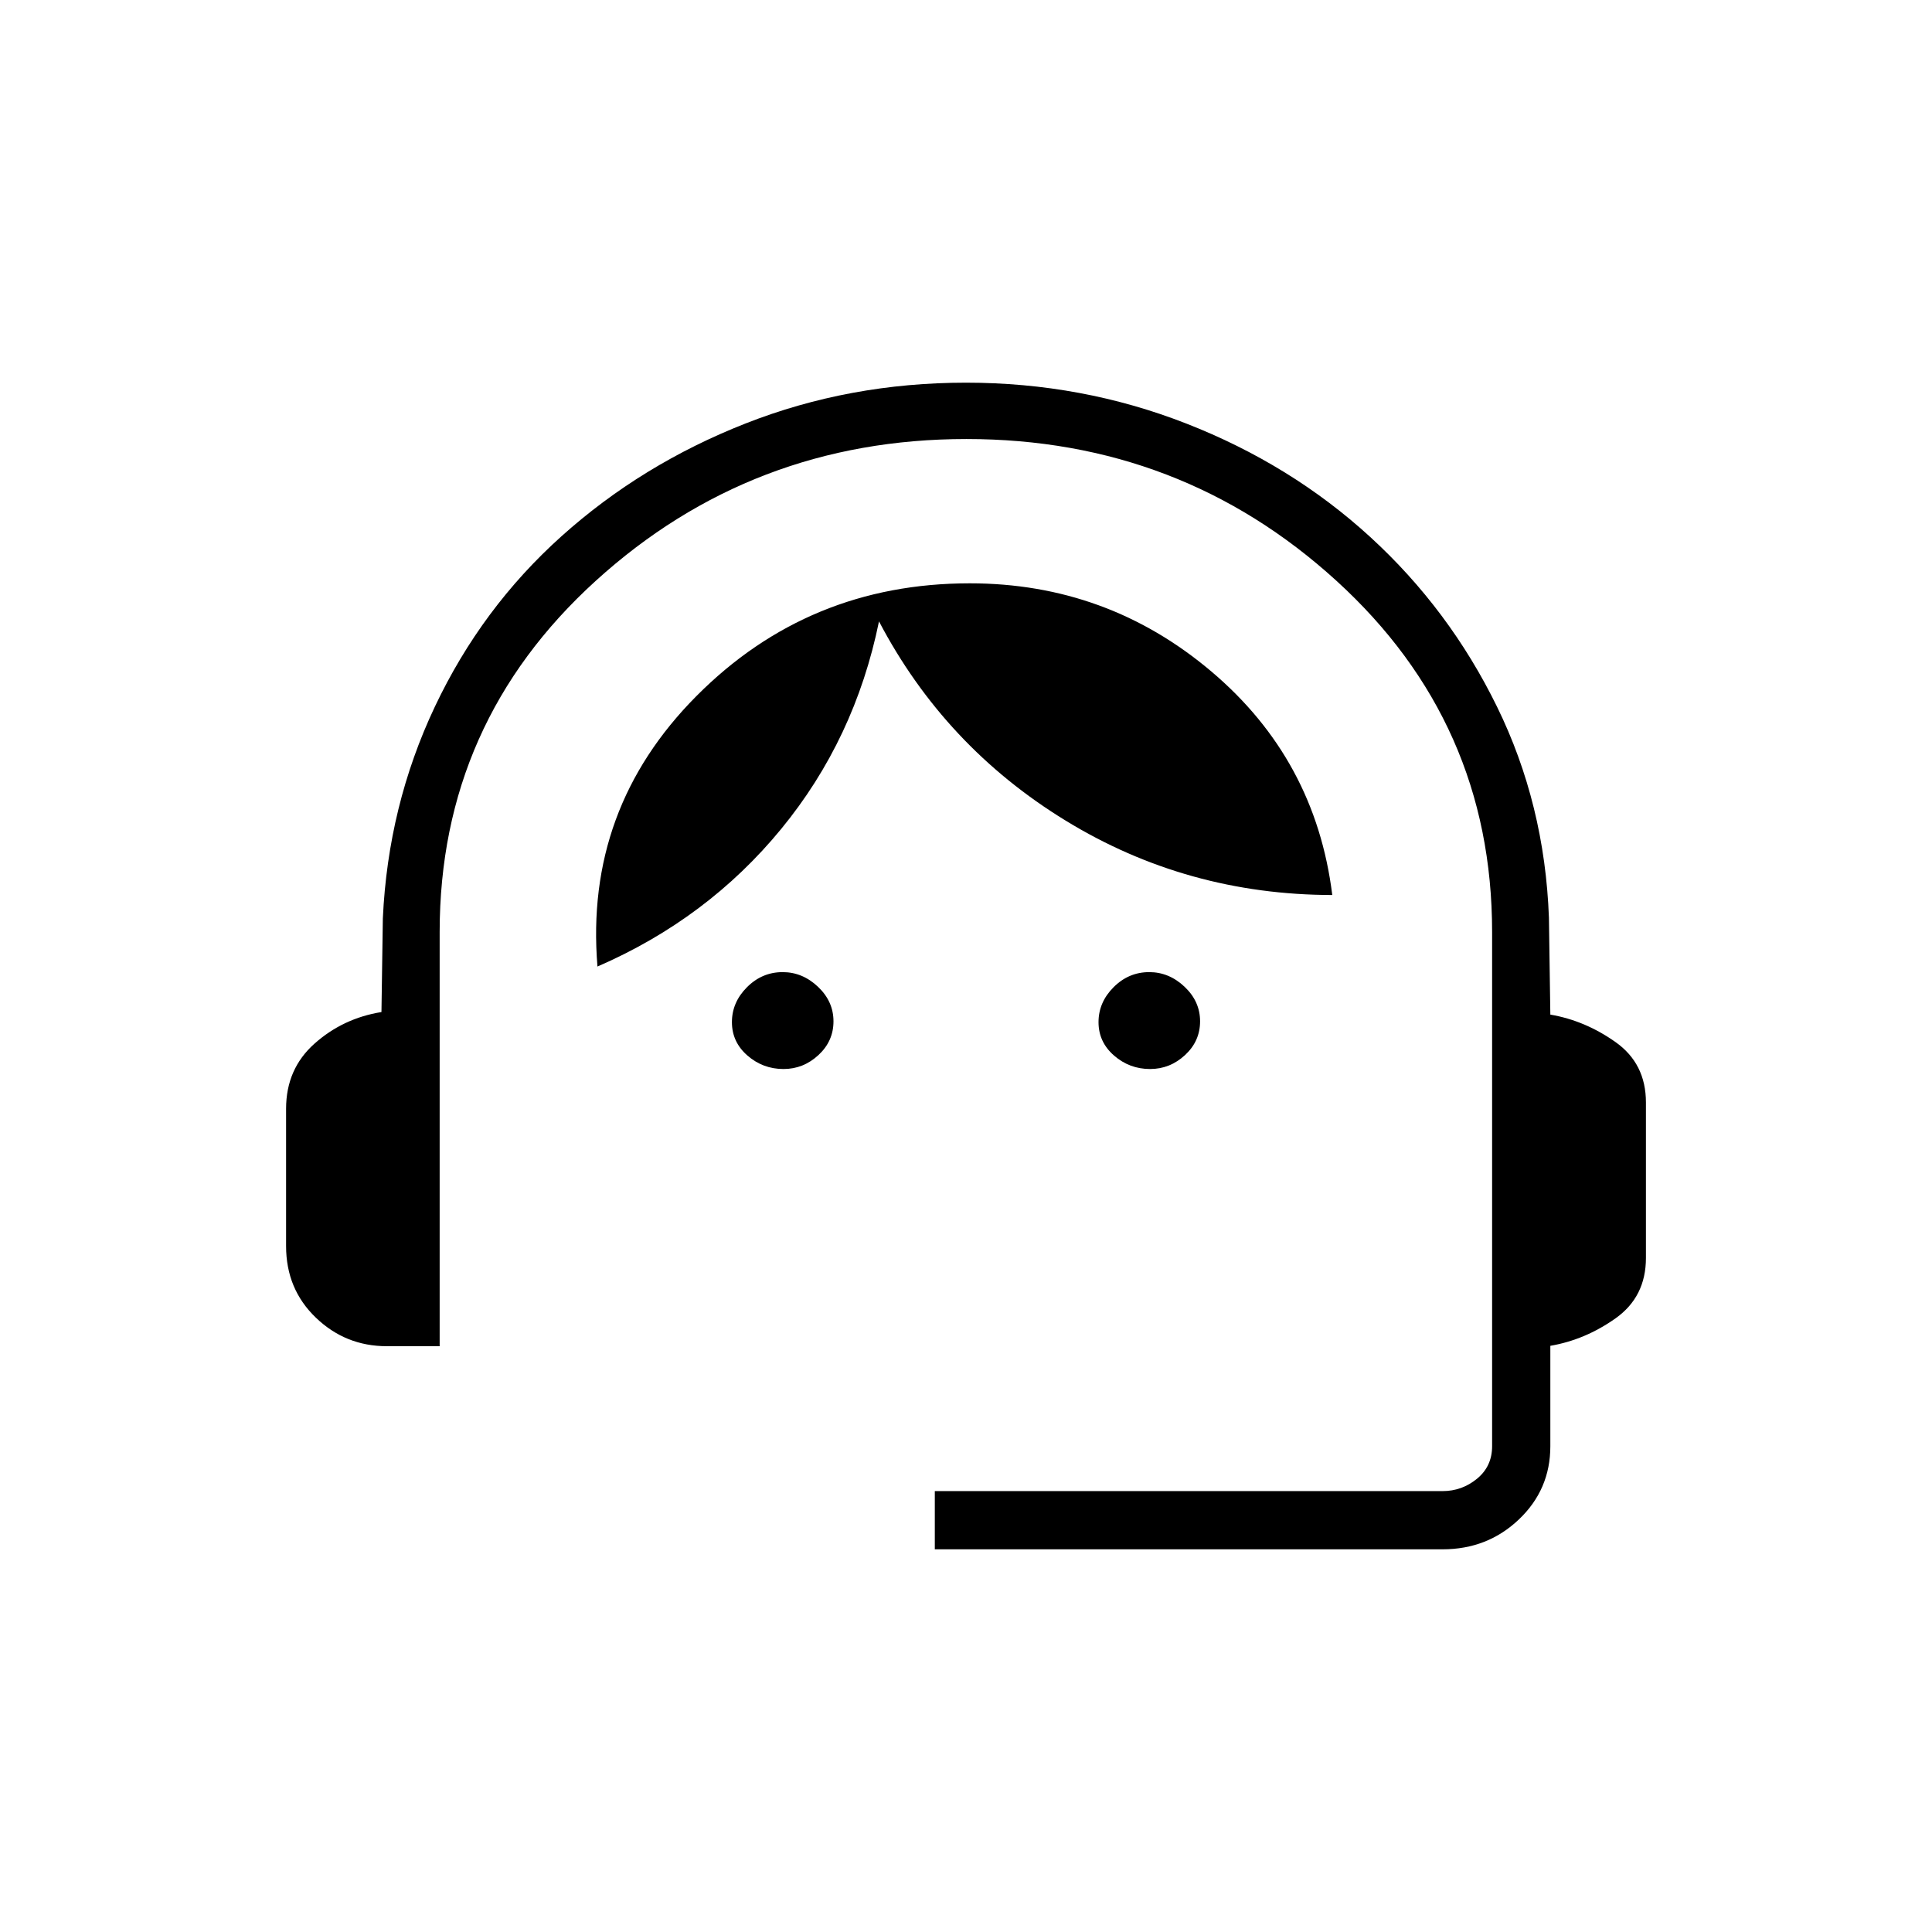 <svg xmlns="http://www.w3.org/2000/svg" height="20" viewBox="0 -960 960 960" width="20"><path d="M464.5-190.15v-28.93h252.31q9.61 0 17.11-6.15t7.5-16.15v-255.47q0-104.03-77.31-174.52-77.32-70.48-183.89-70.48-106.68 0-184.22 70.48-77.54 70.49-77.54 174.52v205.77h-26.27q-20.51 0-35.27-14.2-14.77-14.19-14.77-35.53v-68.27q0-19.8 14.16-32.38 14.15-12.58 33.23-15.66l.69-46.53q2.58-56 25.83-105.16 23.25-49.15 63.04-84.82 39.78-35.68 91.37-55.95 51.58-20.27 109.52-20.27 57.55 0 109.52 20.33 51.98 20.32 91.33 56.33 39.35 36 63.04 84.4 23.7 48.41 25.77 104.79l.7 48.15q17.3 2.97 32.4 13.66 15.1 10.69 15.1 30v77.27q0 19.3-15.1 30-15.1 10.69-32.4 13.65v49.89q0 21.54-15.62 36.38-15.61 14.85-37.92 14.85H464.5Zm-75.17-238.66q-10.25 0-17.95-6.71-7.69-6.71-7.69-16.58 0-9.86 7.48-17.36 7.49-7.5 17.73-7.5 9.87 0 17.56 7.29 7.69 7.29 7.69 17.15 0 9.87-7.48 16.79t-17.34 6.92Zm182.15 0q-10.25 0-17.94-6.71-7.69-6.71-7.69-16.58 0-9.86 7.48-17.36t17.73-7.5q9.86 0 17.56 7.29 7.69 7.29 7.69 17.15 0 9.87-7.48 16.79-7.49 6.92-17.35 6.92Zm-274.6-50.92q-6.5-78.39 49.17-134.4 55.66-56.02 135.83-56.02 68.24 0 120 43.77 51.77 43.76 60.12 111.11-72.23-.11-132.4-36.92-60.18-36.81-92.83-99.04-11.96 58.5-48.6 103.13-36.63 44.64-91.29 68.37Z"/></svg>